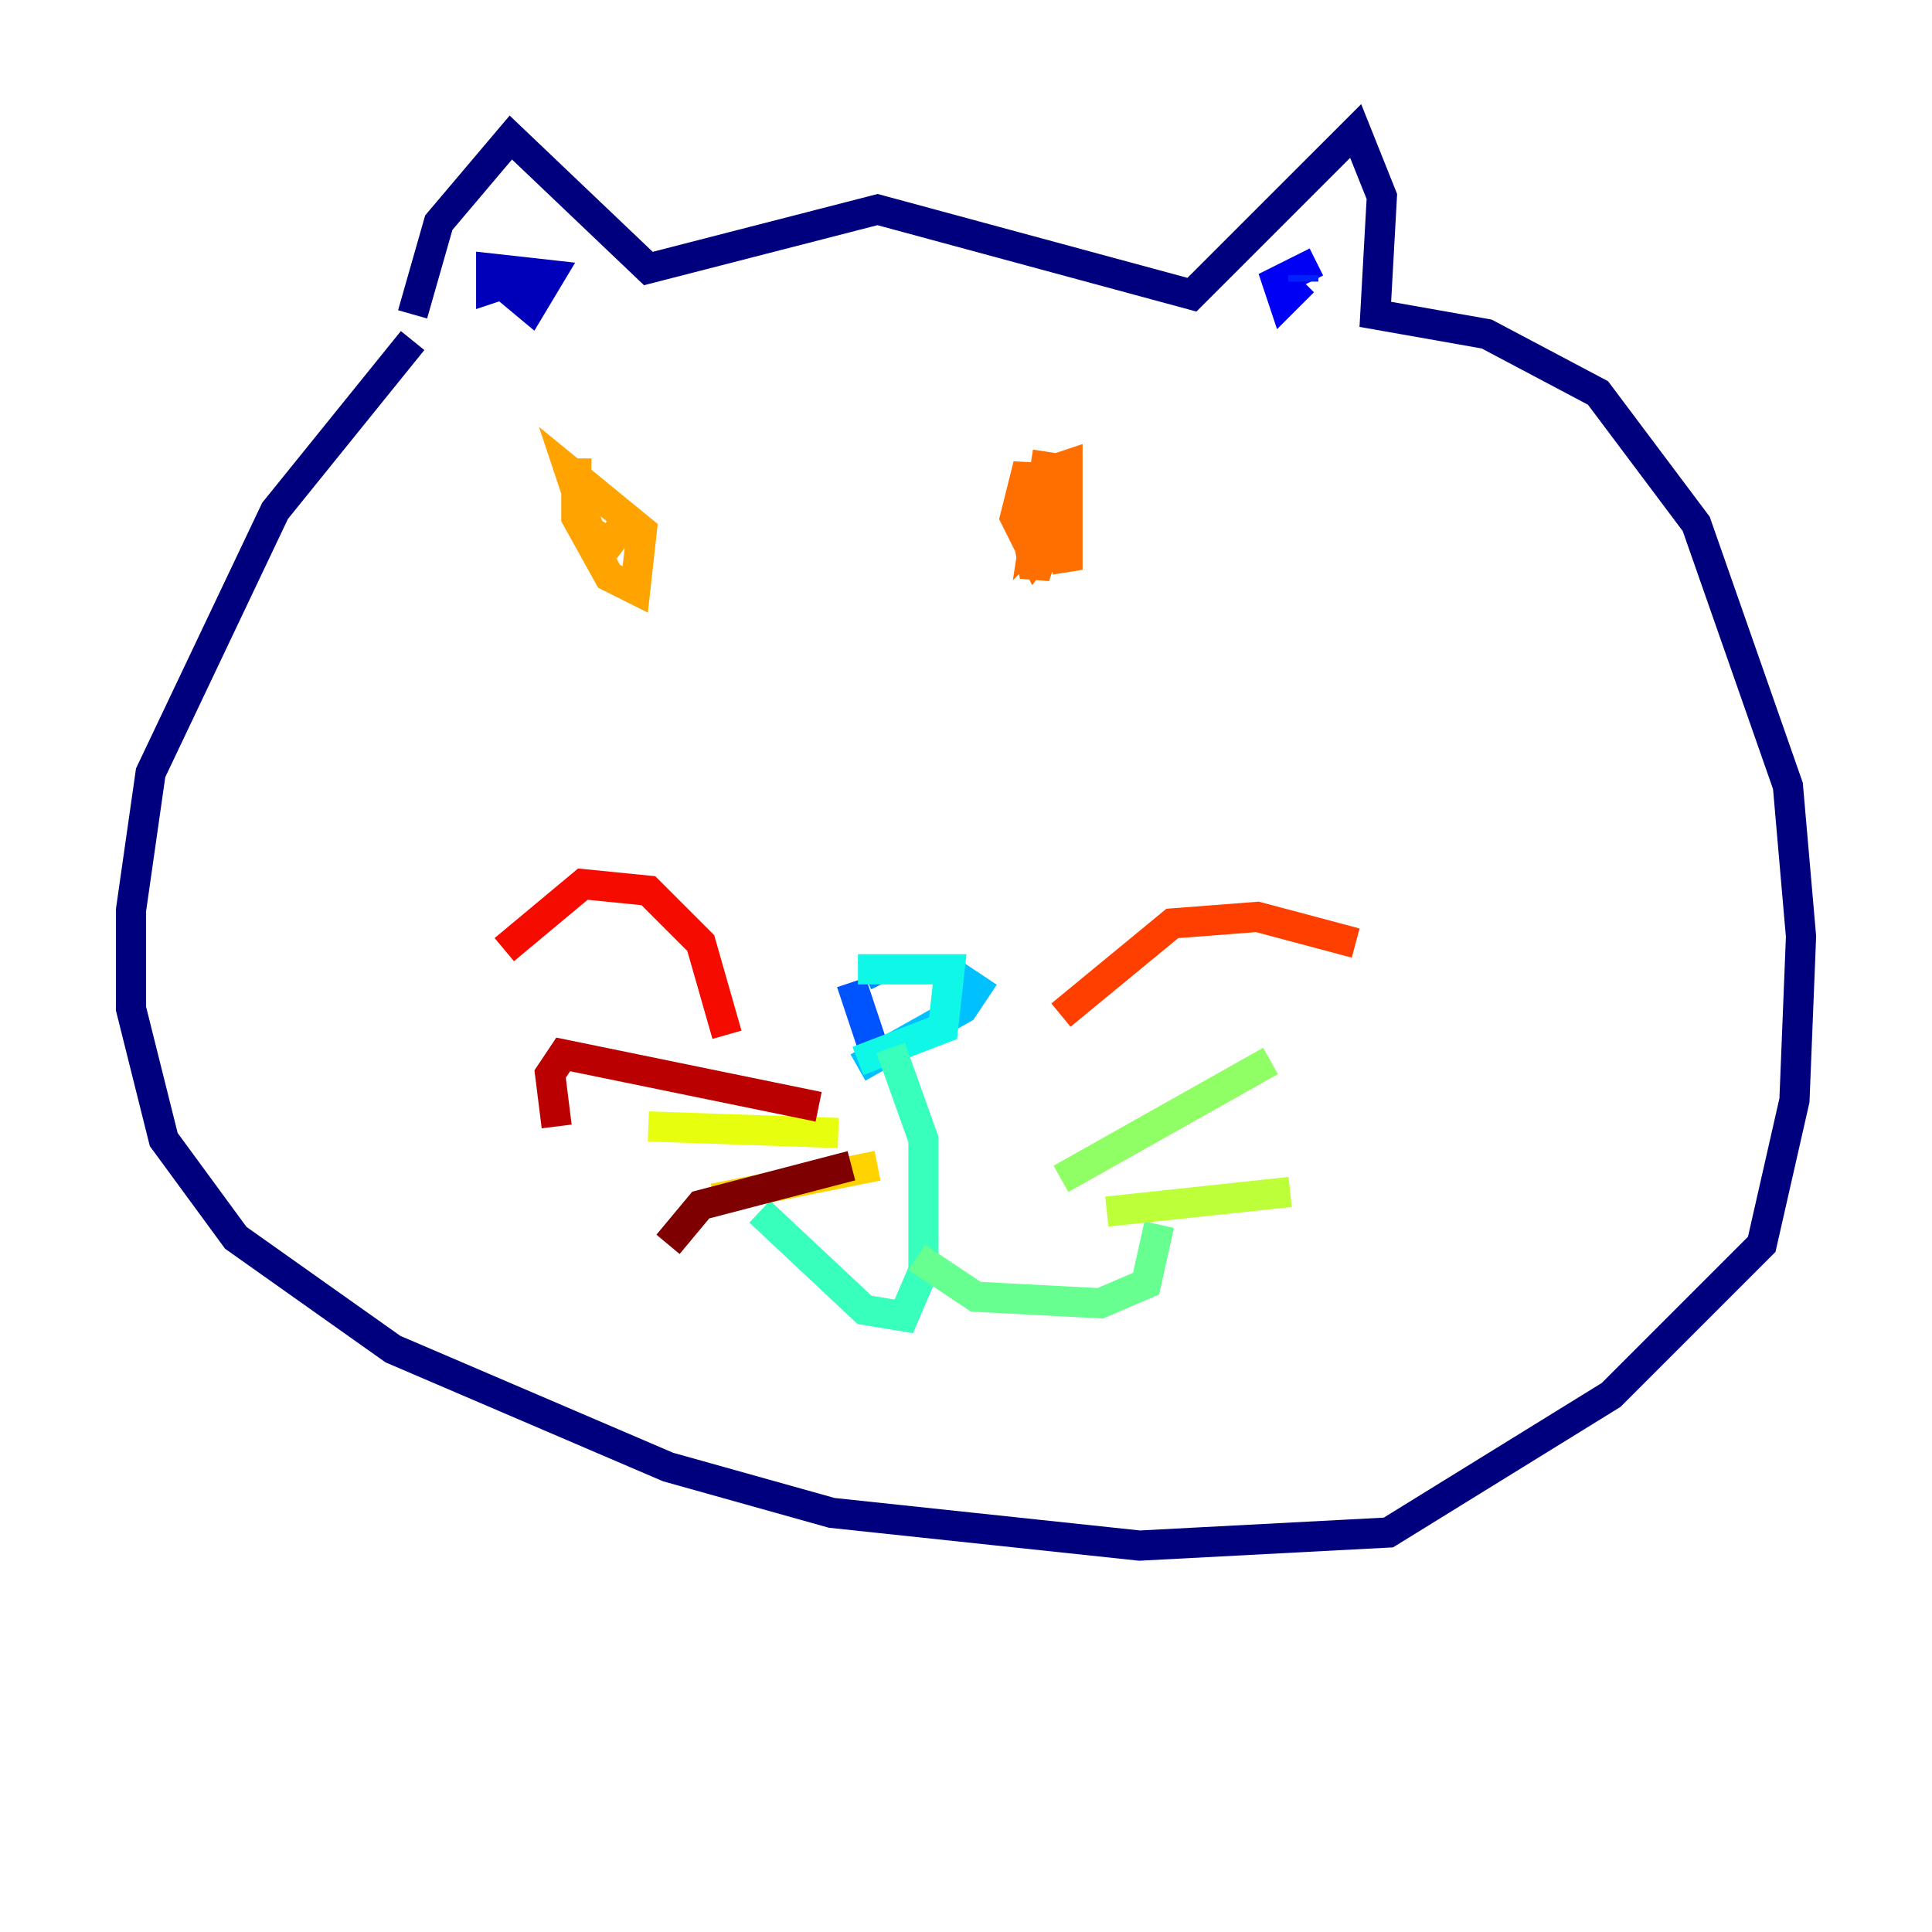 <?xml version="1.0" encoding="utf-8" ?>
<svg baseProfile="tiny" height="128" version="1.2" viewBox="0,0,128,128" width="128" xmlns="http://www.w3.org/2000/svg" xmlns:ev="http://www.w3.org/2001/xml-events" xmlns:xlink="http://www.w3.org/1999/xlink"><defs /><polyline fill="none" points="27.336,22.563 18.224,33.844 9.98,51.2 8.678,60.312 8.678,66.82 10.848,75.498 15.62,82.007 26.034,89.383 44.258,97.193 55.105,100.231 75.498,102.4 91.986,101.532 106.739,92.42 116.719,82.441 118.888,72.895 119.322,62.047 118.454,52.068 112.38,34.712 105.871,26.034 98.495,22.129 91.119,20.827 91.552,13.017 89.817,8.678 78.969,19.525 58.142,13.885 42.956,17.79 33.844,9.112 29.071,14.752 27.336,20.827" stroke="#00007f" stroke-width="2" /><polyline fill="none" points="32.542,18.224 35.146,20.393 36.447,18.224 32.542,17.79 32.542,19.091 35.146,18.224" stroke="#0000ba" stroke-width="2" /><polyline fill="none" points="87.214,17.356 84.61,18.658 85.044,19.959 86.346,18.658" stroke="#0000f5" stroke-width="2" /><polyline fill="none" points="86.346,18.658 86.346,18.224" stroke="#0020ff" stroke-width="2" /><polyline fill="none" points="58.142,70.291 56.407,65.085" stroke="#0054ff" stroke-width="2" /><polyline fill="none" points="57.275,64.651 58.142,64.217" stroke="#008cff" stroke-width="2" /><polyline fill="none" points="63.349,64.651 64.651,65.519 63.783,66.82 56.841,70.725" stroke="#00c0ff" stroke-width="2" /><polyline fill="none" points="56.841,70.291 62.481,68.122 62.915,64.217 56.841,64.217" stroke="#0ff8e7" stroke-width="2" /><polyline fill="none" points="59.01,69.424 61.18,75.498 61.18,84.176 59.878,87.214 57.275,86.78 50.332,80.271" stroke="#39ffbd" stroke-width="2" /><polyline fill="none" points="60.746,83.308 64.651,85.912 72.895,86.346 75.932,85.044 76.8,81.139" stroke="#66ff90" stroke-width="2" /><polyline fill="none" points="70.291,78.102 84.176,70.291" stroke="#90ff66" stroke-width="2" /><polyline fill="none" points="73.329,80.271 85.478,78.969" stroke="#bdff39" stroke-width="2" /><polyline fill="none" points="55.539,75.064 42.956,74.63" stroke="#e7ff0f" stroke-width="2" /><polyline fill="none" points="58.142,77.234 47.295,79.403" stroke="#ffd300" stroke-width="2" /><polyline fill="none" points="38.183,30.373 38.183,34.278 40.352,38.183 42.088,39.051 42.522,35.146 37.749,31.241 39.051,35.146 40.352,36.014 41.654,34.278" stroke="#ffa300" stroke-width="2" /><polyline fill="none" points="69.424,29.939 68.556,35.58 70.725,33.41 70.725,30.807 69.424,31.241 68.122,35.58 68.556,38.183 68.99,36.881 68.122,30.807 67.254,34.278 68.556,36.881 69.858,35.146 70.725,37.749 70.725,33.844 69.424,33.41 68.99,36.014 71.159,35.58" stroke="#ff6f00" stroke-width="2" /><polyline fill="none" points="70.291,67.254 77.668,61.18 83.308,60.746 89.817,62.481" stroke="#ff3f00" stroke-width="2" /><polyline fill="none" points="48.163,68.556 46.427,62.481 42.956,59.01 38.617,58.576 33.41,62.915" stroke="#f50b00" stroke-width="2" /><polyline fill="none" points="54.237,73.329 37.315,69.858 36.447,71.159 36.881,74.63" stroke="#ba0000" stroke-width="2" /><polyline fill="none" points="56.407,77.234 46.427,79.837 44.258,82.441" stroke="#7f0000" stroke-width="2" /></svg>